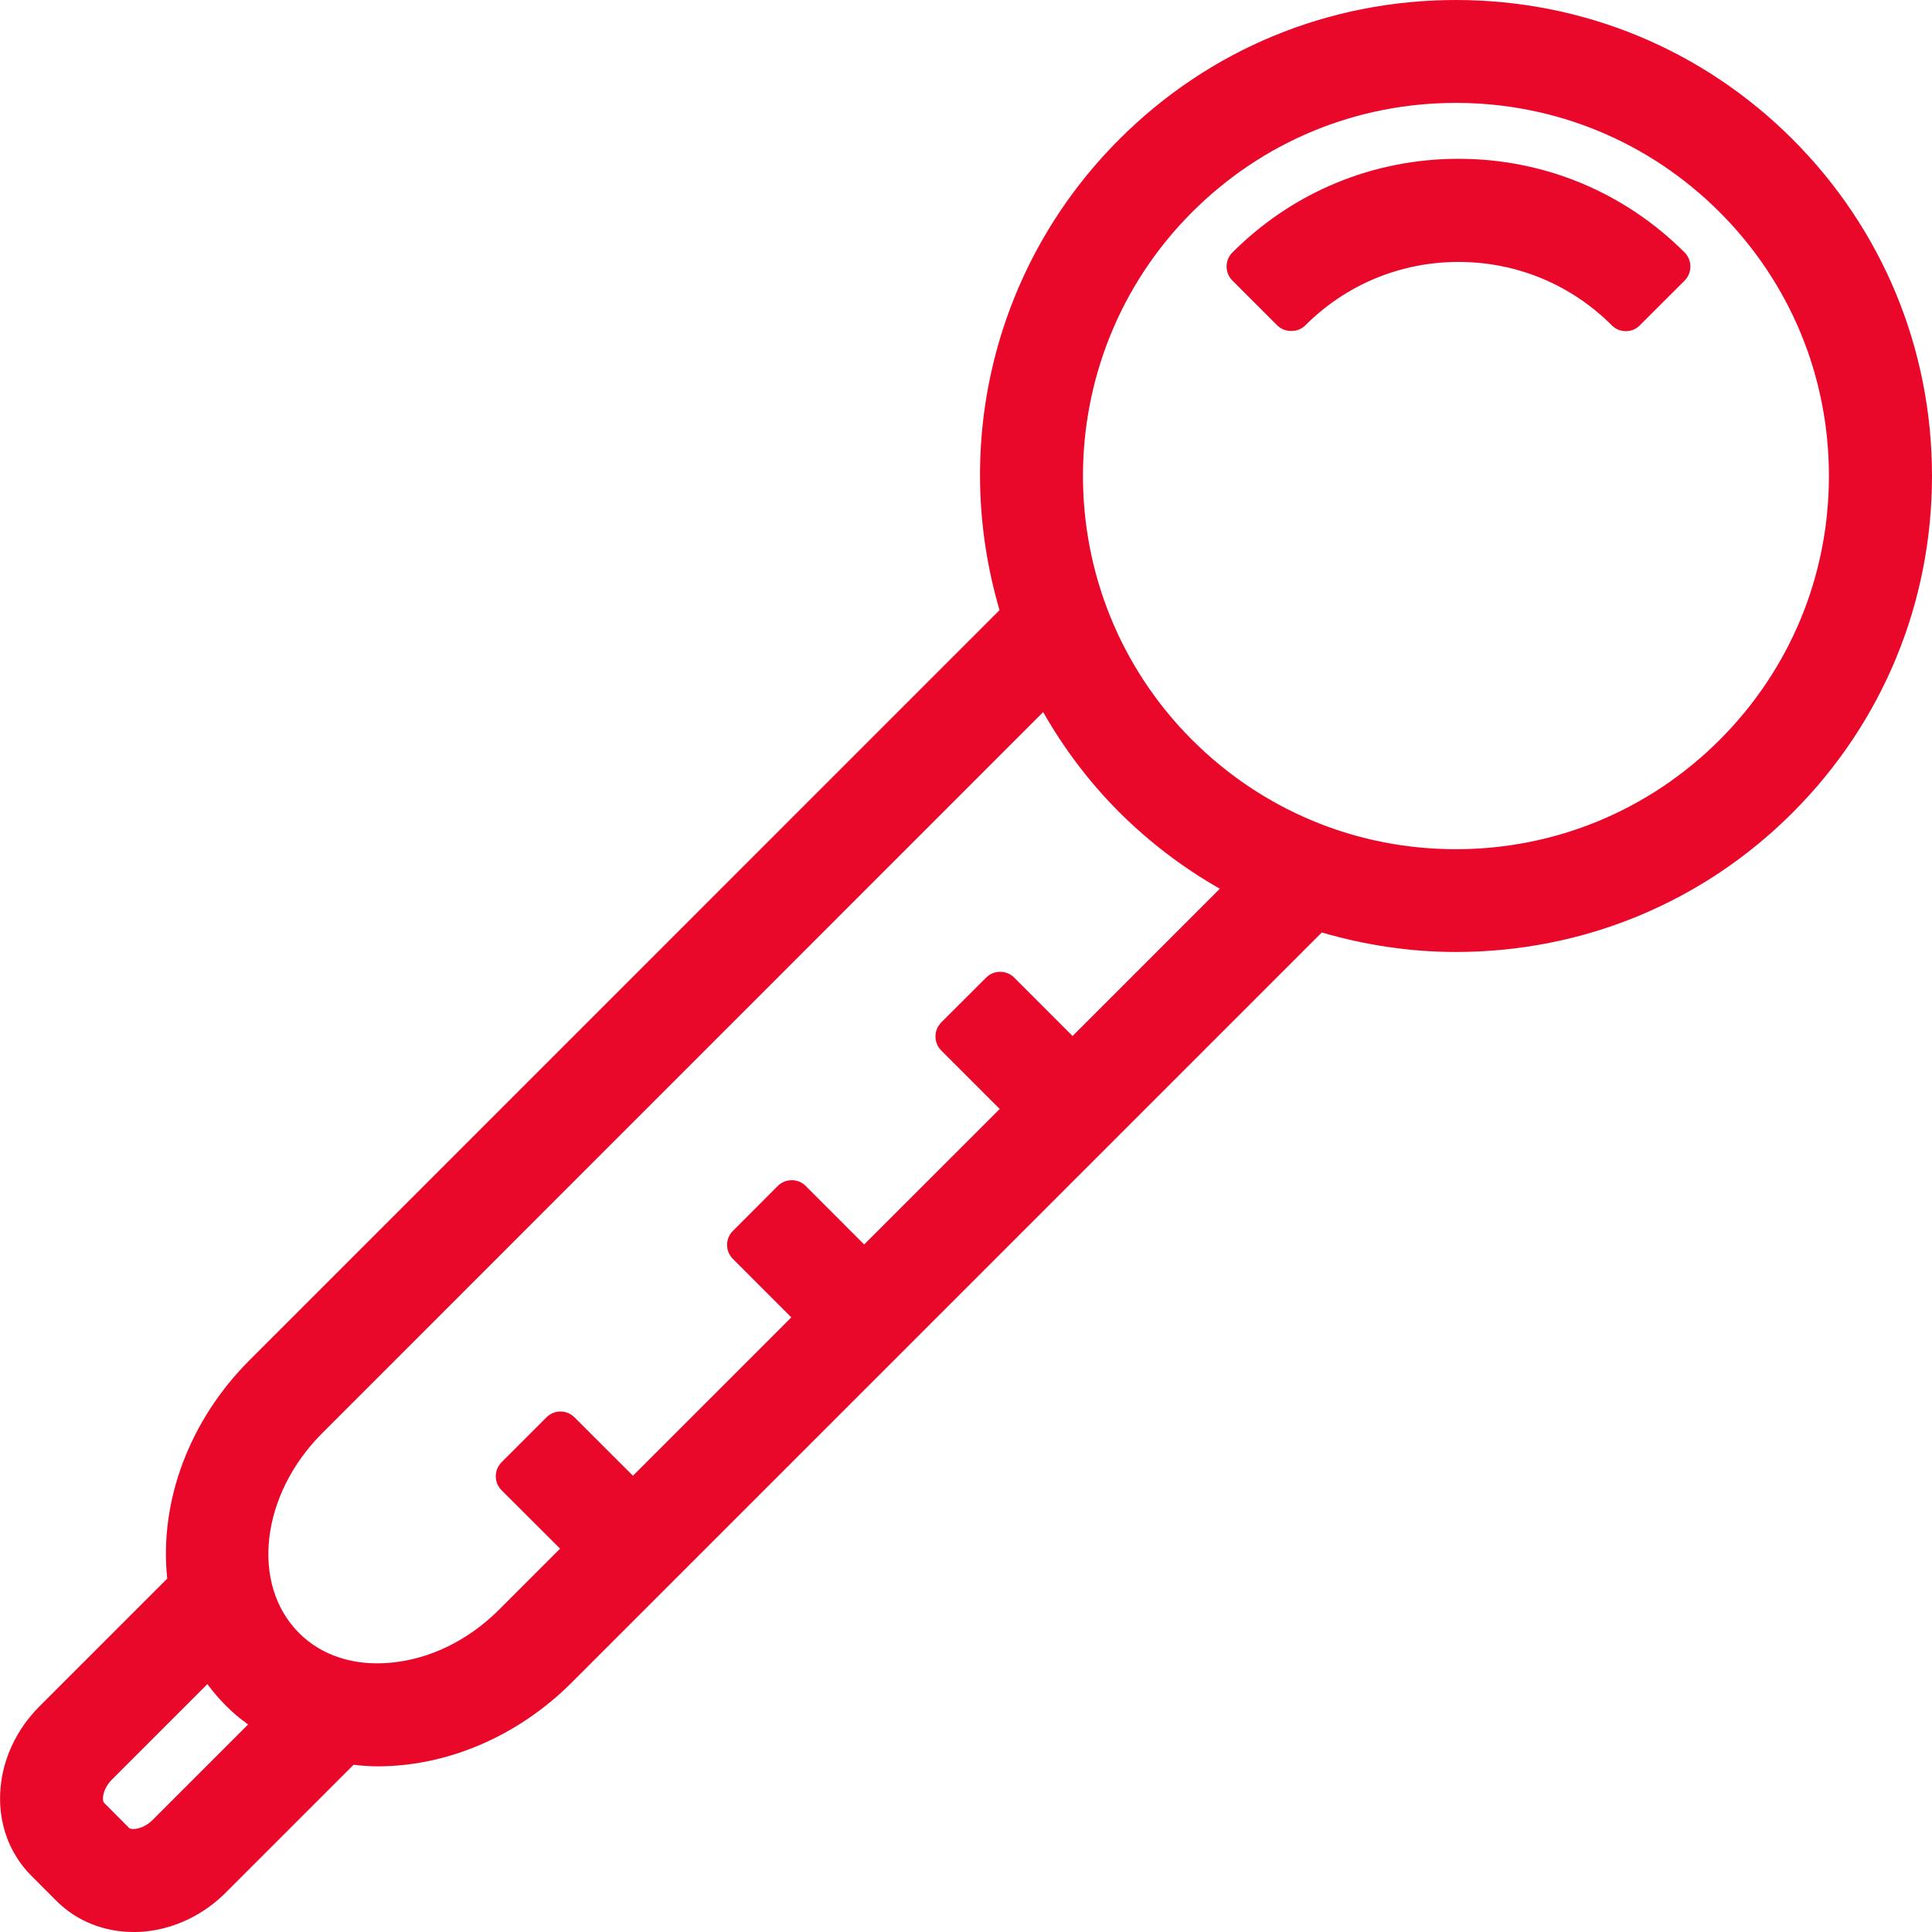 <svg width="31" height="31" viewBox="0 0 31 31" fill="none" xmlns="http://www.w3.org/2000/svg">
<g clip-path="url(#clip0_25_631)">
<path d="M28.537 2.459C25.683 -0.395 21.038 -0.395 18.183 2.459C16.179 4.463 15.588 7.349 16.398 9.879L4.226 22.053C3.26 23.019 2.848 24.304 3.017 25.445L0.854 27.608C0.548 27.916 0.359 28.312 0.324 28.723C0.287 29.16 0.432 29.578 0.723 29.868L1.133 30.278C1.404 30.549 1.766 30.682 2.142 30.682C2.581 30.682 3.039 30.502 3.393 30.147L5.56 27.979C5.725 28.003 5.891 28.023 6.06 28.023C7.063 28.023 8.122 27.6 8.947 26.774L21.119 14.601C21.847 14.834 22.602 14.957 23.36 14.957C25.235 14.957 27.11 14.244 28.537 12.816C29.921 11.432 30.682 9.593 30.682 7.637C30.682 5.682 29.921 3.843 28.537 2.459ZM2.674 29.427C2.421 29.68 2.036 29.744 1.853 29.558L1.443 29.148C1.335 29.042 1.331 28.889 1.338 28.808C1.352 28.637 1.438 28.463 1.574 28.327L3.382 26.517C3.509 26.744 3.664 26.956 3.854 27.146C4.044 27.336 4.261 27.484 4.488 27.611L2.674 29.426V29.427ZM17.206 17.076L16.044 15.913L15.325 16.633L16.487 17.795L13.862 20.42L12.7 19.258L11.981 19.977L13.143 21.14L10.152 24.131L8.99 22.968L8.271 23.688L9.433 24.85L8.227 26.056C7.681 26.603 6.989 26.937 6.28 26.997C5.603 27.055 4.997 26.853 4.572 26.428C3.667 25.523 3.835 23.883 4.945 22.773L16.812 10.903C17.155 11.594 17.608 12.242 18.183 12.816C18.757 13.39 19.406 13.843 20.095 14.186L17.205 17.077L17.206 17.076ZM27.819 12.095C26.628 13.286 25.045 13.941 23.361 13.941C21.678 13.941 20.094 13.285 18.904 12.095C16.446 9.636 16.446 5.636 18.904 3.177C20.095 1.985 21.678 1.33 23.361 1.33C25.045 1.33 26.629 1.986 27.819 3.177C29.01 4.368 29.666 5.951 29.666 7.635C29.666 9.319 29.01 10.903 27.819 12.093V12.095Z" fill="#E9082A"/>
<path d="M2.143 31C1.667 31 1.228 30.823 0.908 30.503L0.499 30.093C0.141 29.736 -0.038 29.227 0.008 28.696C0.048 28.21 0.27 27.745 0.629 27.384L2.683 25.33C2.553 24.087 3.039 22.79 4.001 21.828L16.038 9.79C15.248 7.097 15.976 4.218 17.959 2.236C19.398 0.794 21.317 0 23.36 0C25.403 0 27.322 0.794 28.762 2.234C30.206 3.678 31 5.596 31 7.637C31 9.678 30.206 11.597 28.762 13.041C27.322 14.481 25.403 15.275 23.36 15.275C22.64 15.275 21.917 15.169 21.209 14.962L9.172 26.999C8.319 27.853 7.185 28.342 6.06 28.342C5.925 28.342 5.795 28.331 5.673 28.317L3.617 30.373C3.218 30.772 2.68 31.001 2.143 31.001V31ZM23.36 0.636C21.566 0.636 19.773 1.319 18.408 2.684C16.549 4.544 15.894 7.264 16.7 9.783C16.737 9.896 16.707 10.021 16.623 10.104L4.451 22.278C3.589 23.14 3.171 24.307 3.333 25.398C3.348 25.498 3.313 25.598 3.242 25.669L1.08 27.832C0.825 28.087 0.67 28.412 0.641 28.749C0.612 29.094 0.724 29.419 0.949 29.643L1.358 30.053C1.559 30.253 1.837 30.363 2.143 30.363C2.514 30.363 2.888 30.201 3.169 29.92L5.335 27.752C5.406 27.681 5.507 27.648 5.606 27.662C5.751 27.684 5.906 27.703 6.06 27.703C7.018 27.703 7.989 27.282 8.723 26.547L20.895 14.373C20.979 14.289 21.103 14.259 21.216 14.296C21.922 14.522 22.643 14.637 23.361 14.637C25.234 14.637 26.993 13.909 28.314 12.588C29.637 11.264 30.366 9.505 30.366 7.635C30.366 5.764 29.637 4.004 28.314 2.682C26.948 1.316 25.155 0.633 23.361 0.633L23.36 0.636ZM2.14 29.984C1.938 29.984 1.756 29.913 1.628 29.784L1.218 29.375C1.071 29.229 1.001 29.017 1.021 28.782C1.041 28.539 1.161 28.293 1.349 28.103L3.158 26.294C3.228 26.224 3.327 26.189 3.427 26.203C3.525 26.217 3.612 26.276 3.661 26.362C3.781 26.575 3.922 26.764 4.08 26.922C4.229 27.071 4.408 27.202 4.646 27.335C4.732 27.384 4.791 27.47 4.805 27.569C4.819 27.667 4.785 27.766 4.715 27.837L2.9 29.652C2.693 29.859 2.409 29.983 2.141 29.983L2.14 29.984ZM3.329 27.021L1.798 28.552C1.715 28.635 1.662 28.74 1.653 28.836C1.649 28.881 1.658 28.916 1.666 28.923L2.075 29.334C2.075 29.334 2.101 29.348 2.139 29.348C2.215 29.348 2.341 29.31 2.448 29.203L3.981 27.67C3.849 27.576 3.733 27.478 3.628 27.372C3.521 27.265 3.42 27.148 3.327 27.021H3.329ZM6.051 27.325C5.383 27.325 4.786 27.091 4.347 26.652C3.319 25.622 3.485 23.781 4.72 22.547L16.587 10.678C16.66 10.605 16.763 10.572 16.863 10.589C16.964 10.605 17.051 10.669 17.096 10.761C17.436 11.446 17.878 12.062 18.407 12.591C18.936 13.12 19.551 13.561 20.236 13.902C20.328 13.947 20.391 14.034 20.408 14.136C20.424 14.236 20.391 14.339 20.319 14.412L17.429 17.302C17.369 17.362 17.289 17.395 17.204 17.395C17.12 17.395 17.039 17.362 16.979 17.302L16.042 16.365L15.772 16.634L16.709 17.573C16.834 17.697 16.834 17.898 16.709 18.023L14.085 20.648C14.025 20.707 13.945 20.74 13.86 20.74C13.776 20.74 13.695 20.707 13.635 20.648L12.698 19.709L12.428 19.979L13.365 20.917C13.49 21.042 13.49 21.243 13.365 21.367L10.375 24.358C10.25 24.483 10.05 24.483 9.925 24.358L8.987 23.421L8.717 23.691L9.655 24.628C9.715 24.688 9.748 24.768 9.748 24.853C9.748 24.938 9.715 25.018 9.655 25.078L8.45 26.284C7.85 26.884 7.088 27.25 6.305 27.317C6.219 27.325 6.134 27.329 6.048 27.329L6.051 27.325ZM16.733 11.431L5.17 22.996C4.183 23.983 4.017 25.421 4.799 26.203C5.157 26.562 5.673 26.732 6.254 26.68C6.89 26.627 7.51 26.324 8.005 25.831L8.987 24.849L8.048 23.912C7.989 23.852 7.955 23.772 7.955 23.687C7.955 23.602 7.989 23.521 8.048 23.462L8.768 22.742C8.893 22.617 9.093 22.617 9.218 22.742L10.156 23.679L12.697 21.138L11.76 20.2C11.635 20.075 11.635 19.874 11.76 19.75L12.479 19.03C12.539 18.97 12.619 18.937 12.704 18.937C12.788 18.937 12.87 18.97 12.929 19.03L13.866 19.968L16.041 17.794L15.103 16.856C14.979 16.731 14.979 16.53 15.103 16.405L15.823 15.686C15.883 15.626 15.963 15.593 16.048 15.593C16.132 15.593 16.213 15.626 16.273 15.686L17.21 16.623L19.573 14.26C18.979 13.922 18.44 13.511 17.963 13.036C17.486 12.56 17.077 12.02 16.738 11.426L16.733 11.431ZM23.36 14.261C21.592 14.261 19.928 13.572 18.677 12.321C16.095 9.738 16.095 5.537 18.677 2.954C19.928 1.703 21.592 1.015 23.36 1.015C25.129 1.015 26.792 1.704 28.043 2.954C29.294 4.205 29.983 5.869 29.983 7.637C29.983 9.406 29.294 11.07 28.043 12.321C26.792 13.572 25.129 14.261 23.36 14.261ZM23.36 1.651C21.761 1.651 20.258 2.274 19.128 3.404C16.793 5.739 16.793 9.537 19.128 11.872C20.259 13.002 21.762 13.626 23.36 13.626C24.958 13.626 26.462 13.002 27.593 11.872C28.724 10.74 29.346 9.237 29.346 7.637C29.346 6.038 28.723 4.535 27.593 3.404C26.462 2.274 24.958 1.651 23.36 1.651Z" fill="#E9082A"/>
<path d="M20.001 4.277L20.721 4.996C21.438 4.279 22.391 3.885 23.404 3.885C24.418 3.885 25.371 4.28 26.088 4.996L26.808 4.277C25.899 3.367 24.69 2.866 23.404 2.866C22.119 2.866 20.91 3.367 20.001 4.277Z" fill="#E9082A"/>
<path d="M26.088 5.314C26.007 5.314 25.926 5.284 25.863 5.221C25.206 4.564 24.333 4.203 23.403 4.203C22.474 4.203 21.6 4.565 20.944 5.221C20.825 5.341 20.614 5.341 20.494 5.221L19.775 4.502C19.65 4.377 19.65 4.176 19.775 4.051C20.743 3.082 22.031 2.548 23.402 2.548C24.773 2.548 26.061 3.082 27.031 4.051C27.09 4.111 27.123 4.191 27.123 4.277C27.123 4.362 27.09 4.442 27.031 4.502L26.311 5.221C26.249 5.284 26.167 5.314 26.086 5.314H26.088ZM23.404 3.567C24.396 3.567 25.336 3.915 26.081 4.556L26.352 4.285C25.534 3.573 24.499 3.185 23.406 3.185C22.312 3.185 21.277 3.573 20.46 4.285L20.731 4.556C21.476 3.917 22.414 3.567 23.406 3.567H23.404Z" fill="#E9082A"/>
</g>
<defs>
<clipPath id="clip0_25_631">
<rect width="31" height="31" fill="white"/>
</clipPath>
</defs>
</svg>

